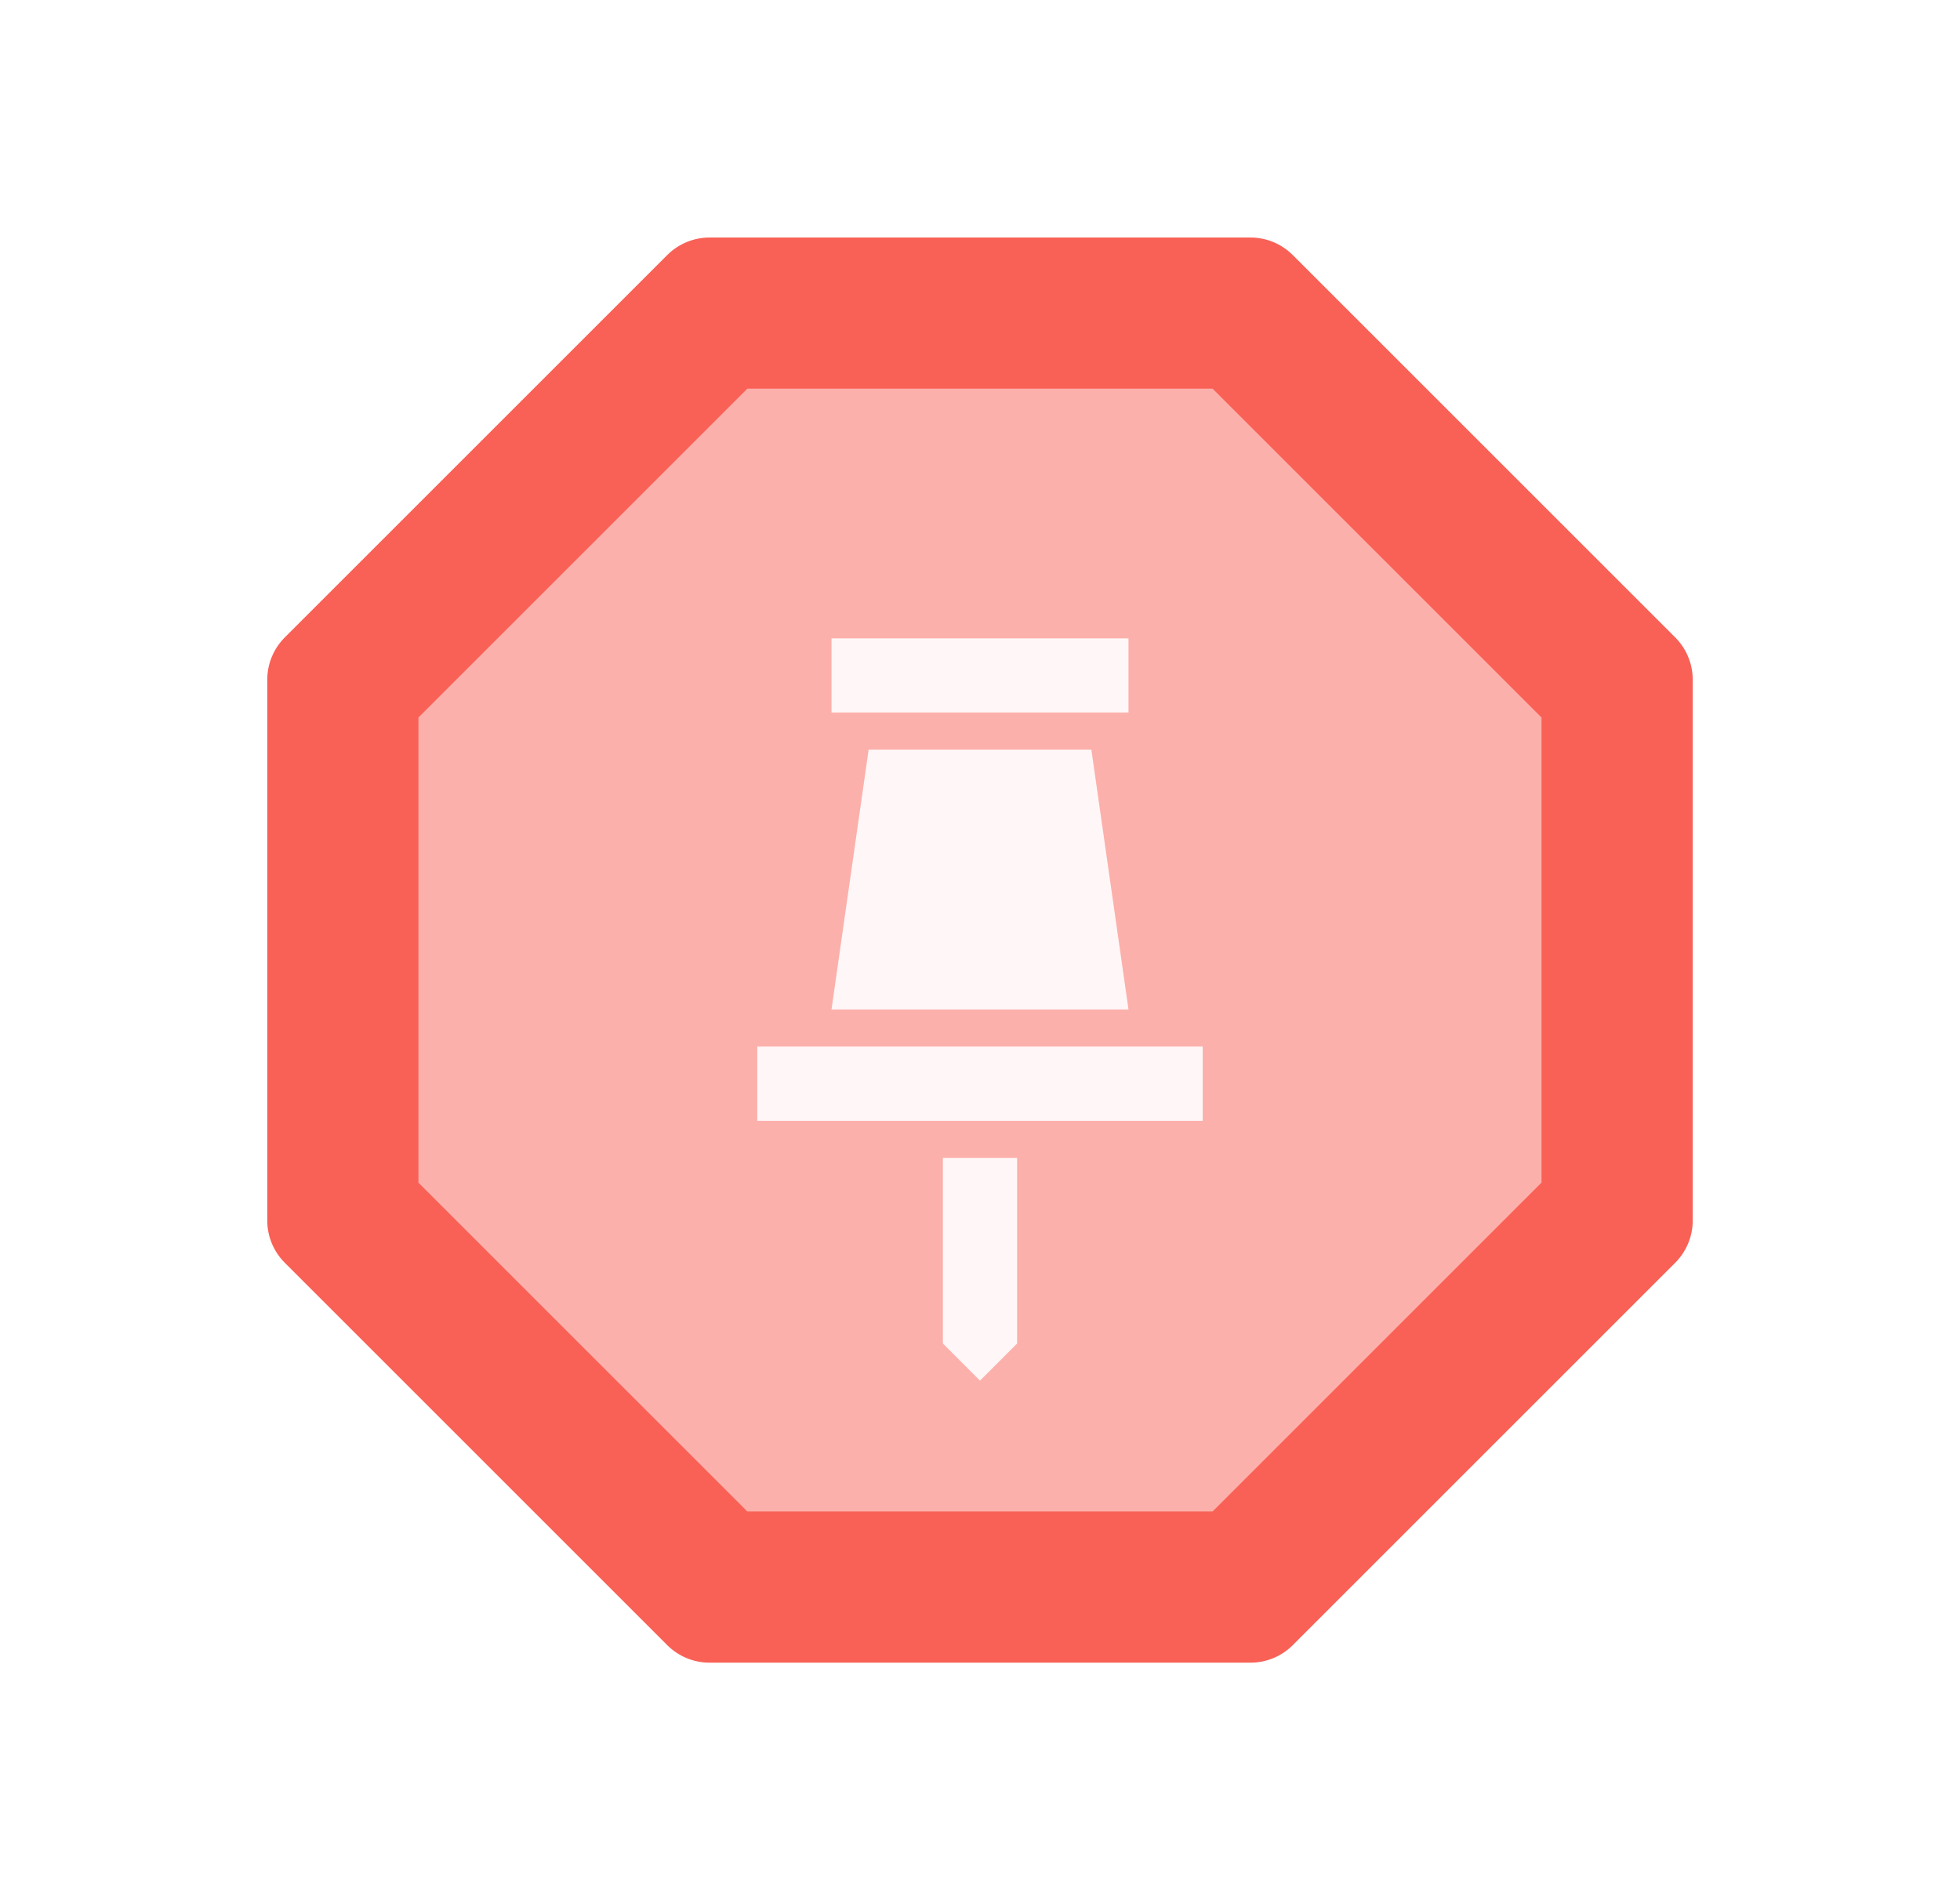 <svg width="33" height="32" viewBox="0 0 33 32" fill="none" xmlns="http://www.w3.org/2000/svg">
<g filter="url(#filter0_d_1723_26159)">
<path d="M21.765 4.294C21.576 4.106 21.321 4 21.055 4H11.945C11.679 4 11.424 4.106 11.235 4.294L4.794 10.735C4.606 10.924 4.5 11.179 4.5 11.445V20.555C4.5 20.821 4.606 21.076 4.794 21.265L11.235 27.706C11.424 27.894 11.679 28 11.945 28H21.055C21.321 28 21.576 27.894 21.765 27.706L28.206 21.265C28.394 21.076 28.5 20.821 28.5 20.555V11.445C28.5 11.179 28.394 10.924 28.206 10.735L21.765 4.294Z" fill="#F96156"/>
<path d="M20.416 6.545H12.583L7.045 12.083V19.916L12.583 25.454H20.416L25.954 19.916V12.083L20.416 6.545Z" fill="#FCB0AB"/>
<path fill-rule="evenodd" clip-rule="evenodd" d="M15.875 22.625V19.5H17.125V22.625L16.5 23.25L15.875 22.625Z" fill="#FFF7F7"/>
<path fill-rule="evenodd" clip-rule="evenodd" d="M19 12L14 12V10.75L19 10.75V12Z" fill="#FFF7F7"/>
<path d="M18.375 12.625H14.625L14 17H19L18.375 12.625Z" fill="#FFF7F7"/>
<path fill-rule="evenodd" clip-rule="evenodd" d="M20.25 18.875H12.75V17.625H20.25V18.875Z" fill="#FFF7F7"/>
</g>
<defs>
<filter id="filter0_d_1723_26159" x="0.5" y="0" width="32" height="32" filterUnits="userSpaceOnUse" color-interpolation-filters="sRGB">
<feFlood flood-opacity="0" result="BackgroundImageFix"/>
<feColorMatrix in="SourceAlpha" type="matrix" values="0 0 0 0 0 0 0 0 0 0 0 0 0 0 0 0 0 0 127 0" result="hardAlpha"/>
<feOffset/>
<feGaussianBlur stdDeviation="2"/>
<feComposite in2="hardAlpha" operator="out"/>
<feColorMatrix type="matrix" values="0 0 0 0 0.02 0 0 0 0 0.09 0 0 0 0 0.169 0 0 0 0.4 0"/>
<feBlend mode="normal" in2="BackgroundImageFix" result="effect1_dropShadow_1723_26159"/>
<feBlend mode="normal" in="SourceGraphic" in2="effect1_dropShadow_1723_26159" result="shape"/>
</filter>
</defs>
</svg>
